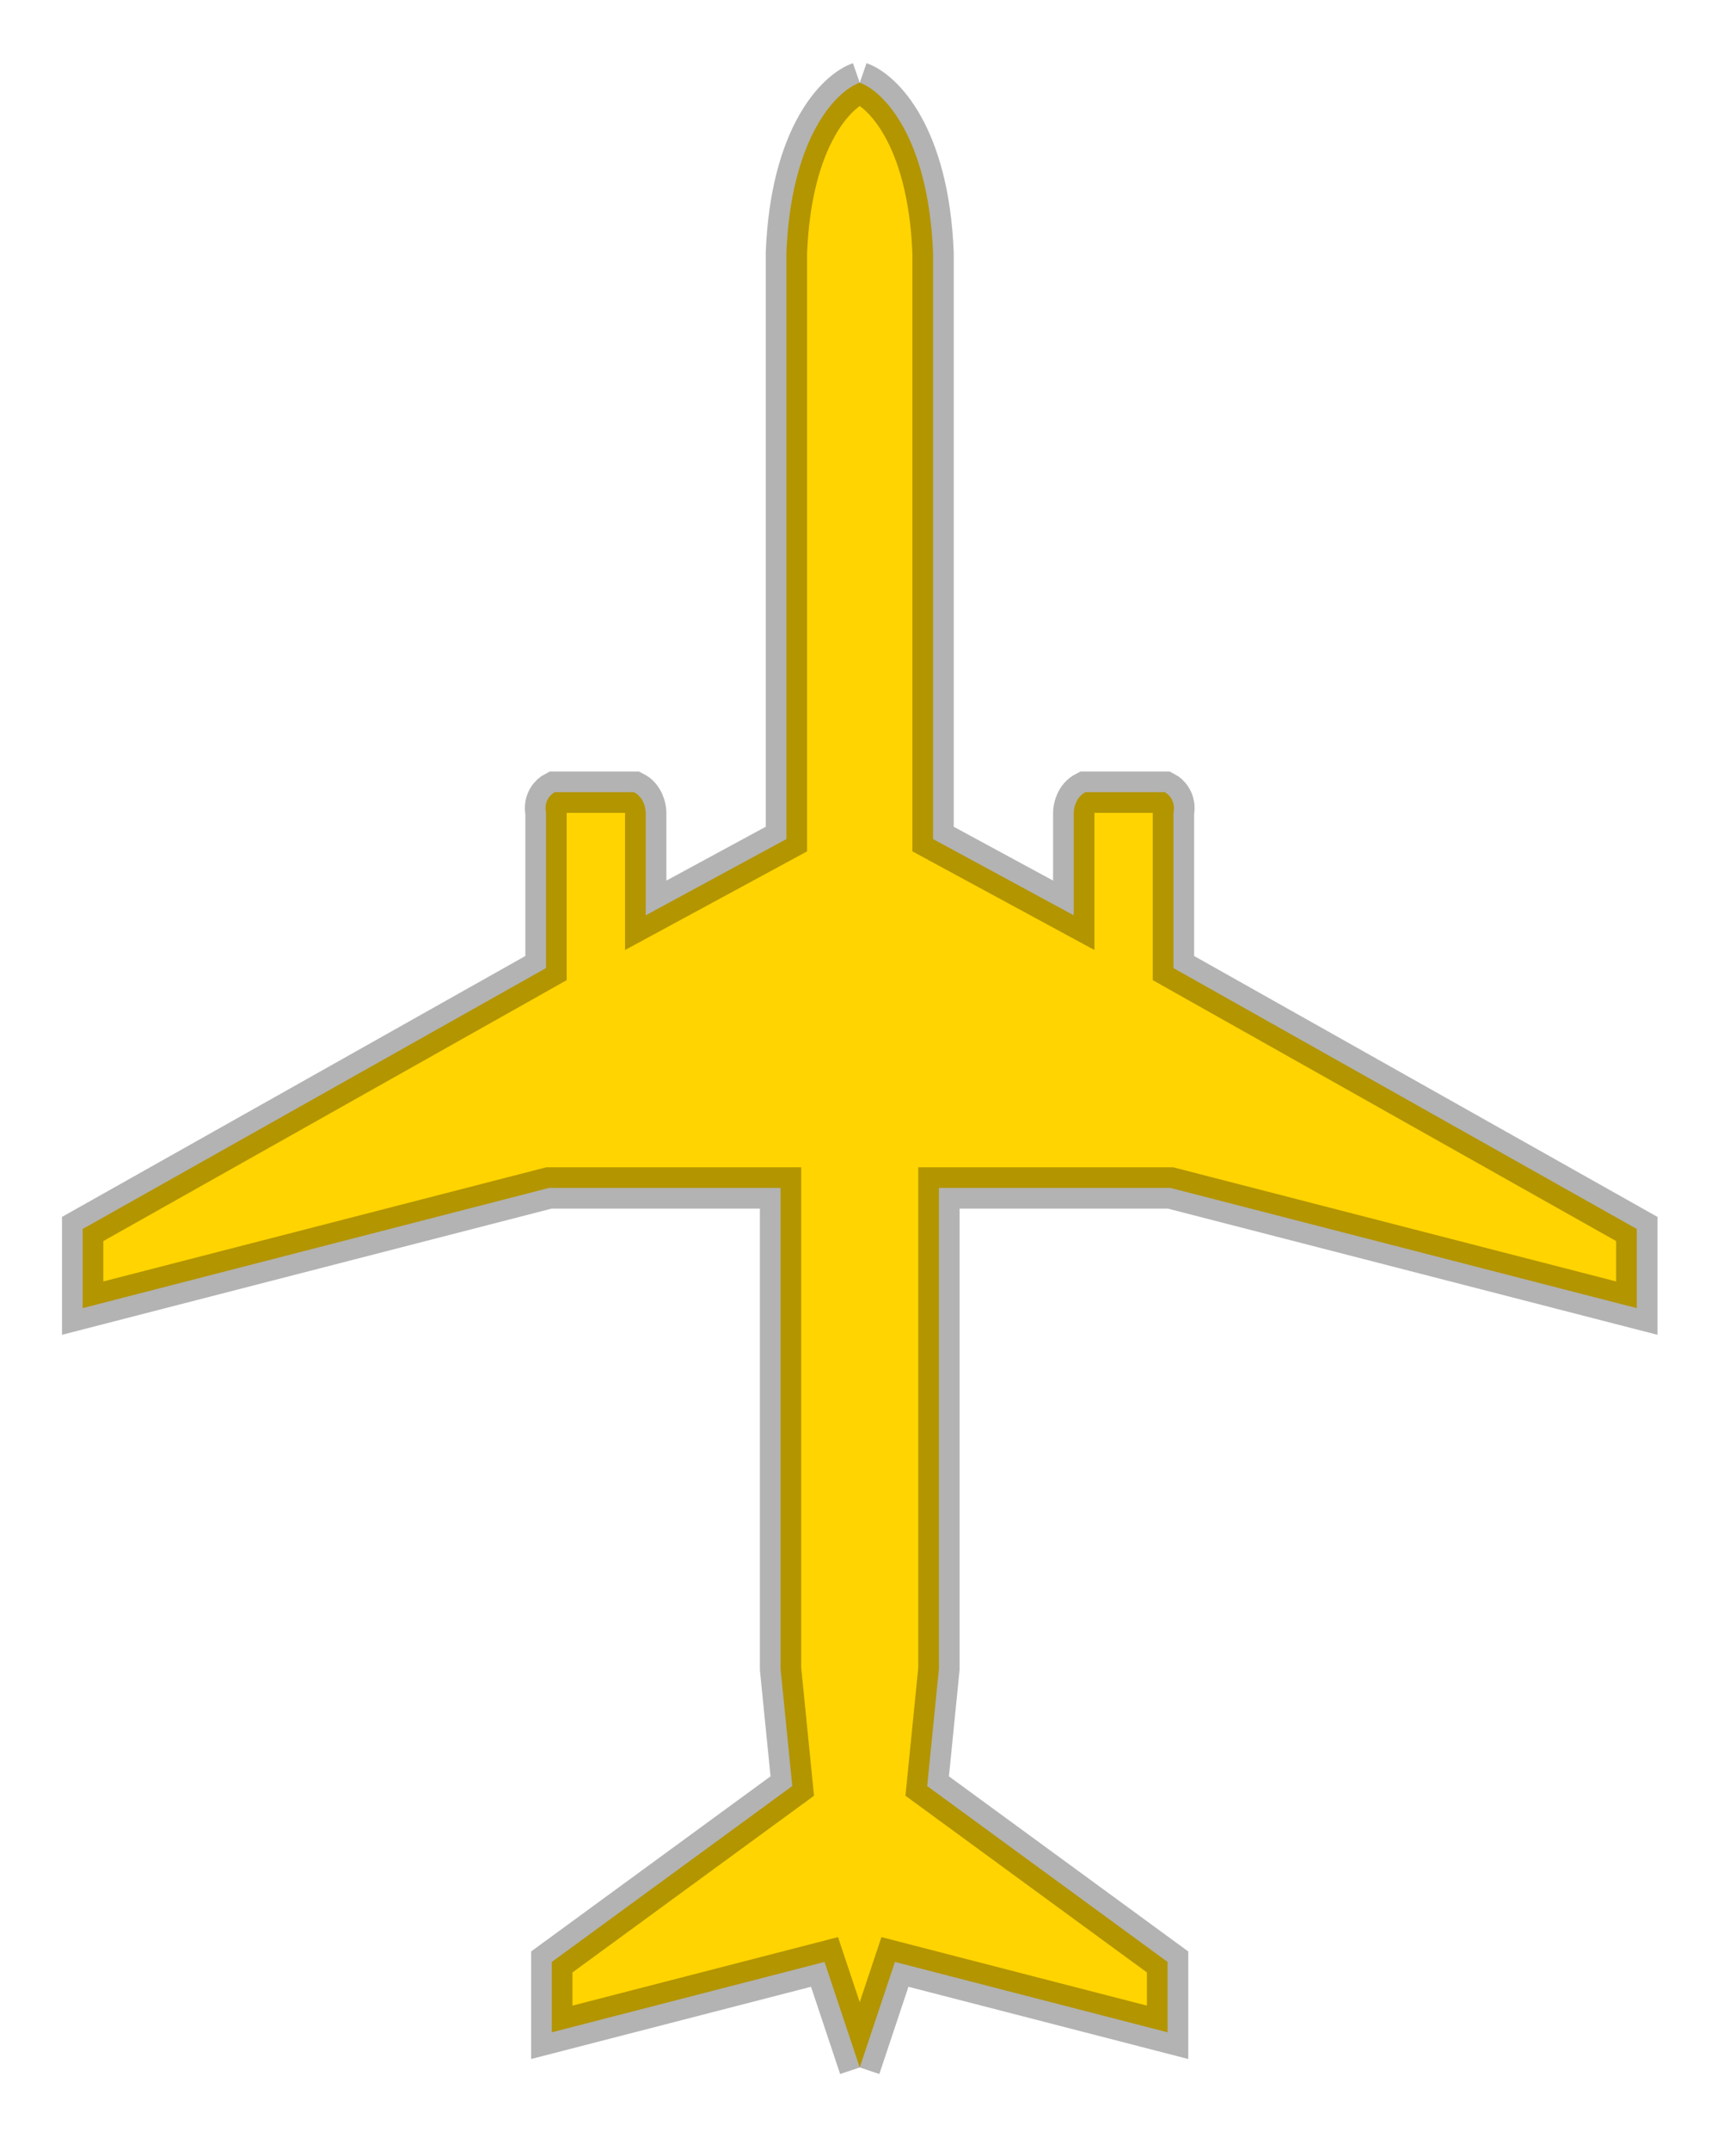 <svg width="21" height="26" viewBox="0 0 21 26" fill="none" xmlns="http://www.w3.org/2000/svg">
<path d="M11.287 3.056C11.23 1.638 10.672 1.095 10.4 1C10.128 1.095 9.57 1.638 9.513 3.056V10.146L7.811 11.068V9.827C7.811 9.768 7.782 9.636 7.669 9.579H6.711C6.664 9.603 6.576 9.685 6.605 9.827V11.706L1 14.861V15.818L6.64 14.365H9.442V20.179L9.584 21.597L6.675 23.724V24.575L9.974 23.724L10.4 25L10.826 23.724L14.124 24.575V23.724L11.216 21.597L11.358 20.179V14.365H14.16L19.8 15.818V14.861L14.195 11.706V9.827C14.224 9.685 14.136 9.603 14.089 9.579H13.131C13.018 9.636 12.989 9.768 12.989 9.827V11.068L11.287 10.146V3.056Z" fill="#FFD400"/>
<path d="M10.4 1C10.672 1.095 11.23 1.638 11.287 3.056V10.146L12.989 11.068V9.827C12.989 9.768 13.018 9.636 13.131 9.579H14.089C14.136 9.603 14.224 9.685 14.195 9.827V11.706L19.8 14.861V15.818L14.16 14.365H11.358V20.179L11.216 21.597L14.124 23.724V24.575L10.826 23.724L10.4 25M10.4 1C10.128 1.095 9.57 1.638 9.513 3.056V10.146L7.811 11.068V9.827C7.811 9.768 7.782 9.636 7.669 9.579H6.711C6.664 9.603 6.576 9.685 6.605 9.827V11.706L1 14.861V15.818L6.64 14.365H9.442V20.179L9.584 21.597L6.675 23.724V24.575L9.974 23.724L10.4 25" stroke="black" stroke-opacity="0.3" stroke-width="0.5"/>
</svg>
